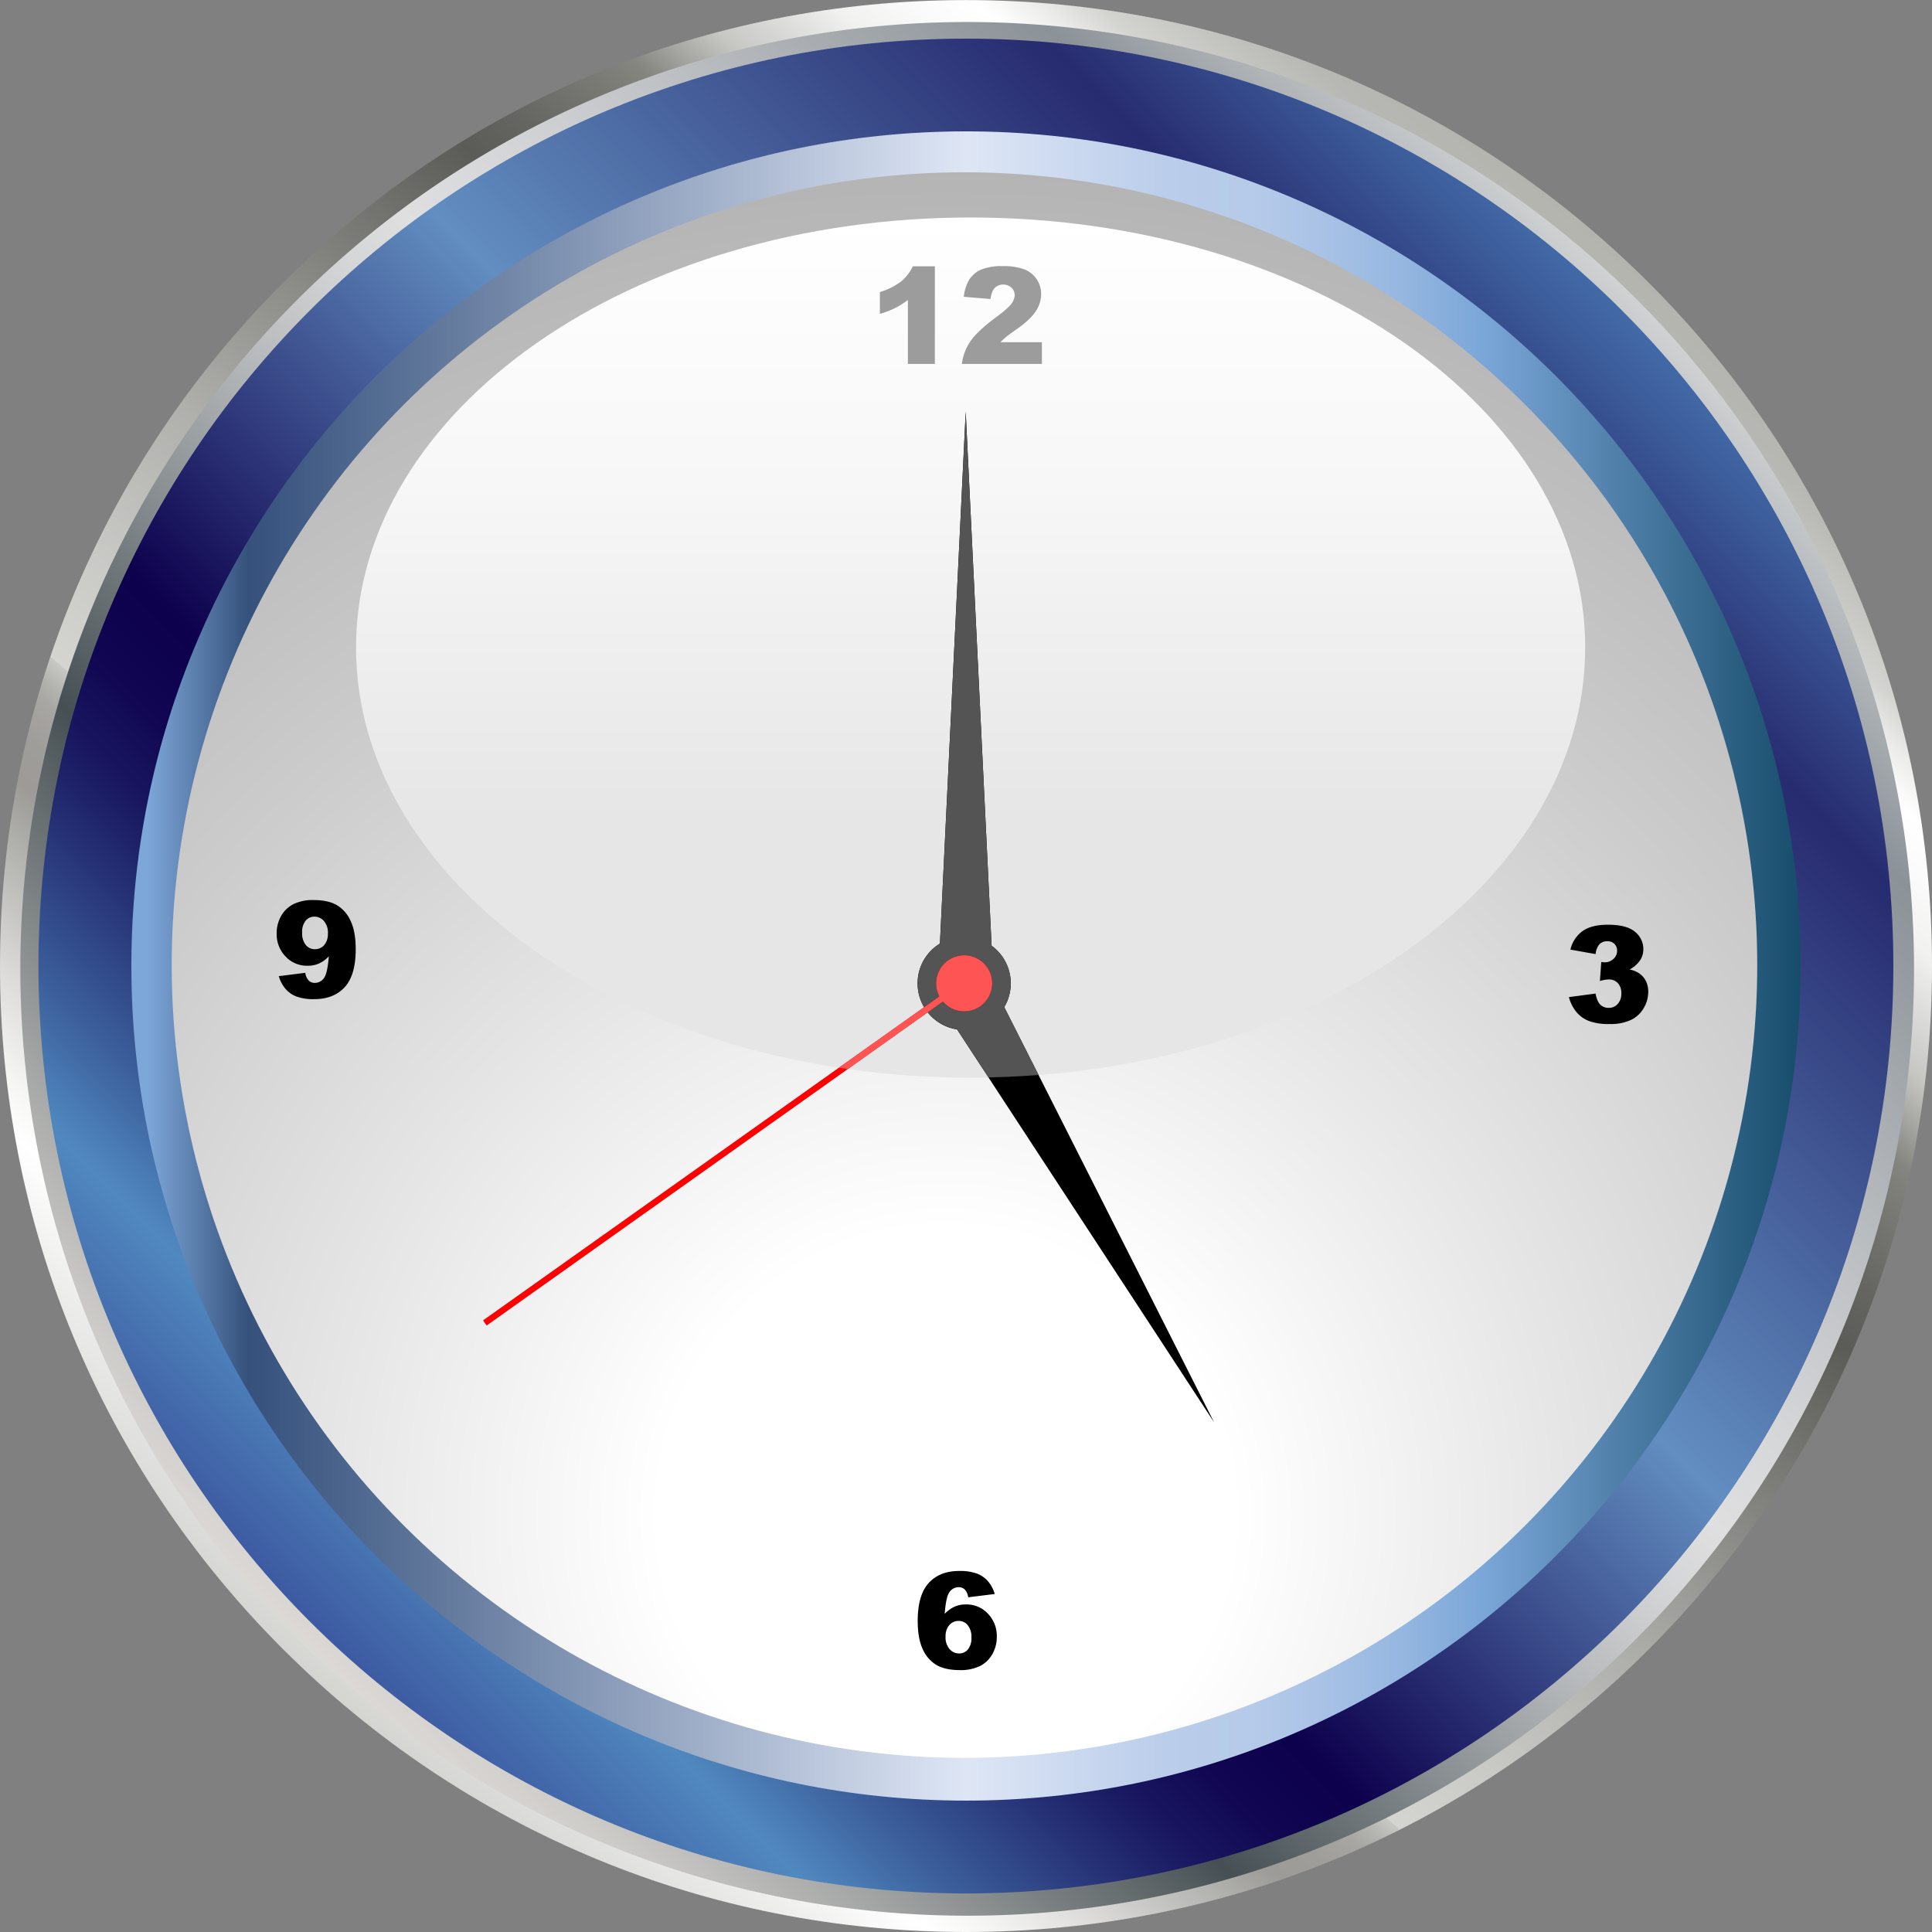 <svg id="Layer_1" data-name="Layer 1" xmlns="http://www.w3.org/2000/svg" xmlns:xlink="http://www.w3.org/1999/xlink" viewBox="0 0 864.5 864.5"><rect x="0" y="0" width="864.5" height="864.5" fill="#808080" stroke="none"/><defs><style>.cls-1{fill:url(#linear-gradient);}.cls-2{fill:url(#Steel);}.cls-3{fill:url(#Steel-2);}.cls-4{fill:url(#linear-gradient-2);}.cls-5{fill:url(#Blue_Steel);}.cls-6{fill:url(#radial-gradient);}.cls-7{fill:url(#linear-gradient-3);}.cls-8{fill:red;}.cls-9{fill:#545454;}.cls-10{fill:#ff5454;}.cls-11{fill:#9c9c9c;}</style><linearGradient id="linear-gradient" x1="283.33" y1="881.46" x2="850.53" y2="228.98" gradientUnits="userSpaceOnUse"><stop offset="0" stop-color="#e0dfe5"/><stop offset="0" stop-color="#d7d7d6"/><stop offset="0" stop-color="#d4d4d1"/><stop offset="0.07" stop-color="#eeeeed"/><stop offset="0.11" stop-color="#fff"/><stop offset="0.13" stop-color="#f6f6f5"/><stop offset="0.17" stop-color="#dddcdb"/><stop offset="0.22" stop-color="#b4b4b1"/><stop offset="0.25" stop-color="#9c9b97"/><stop offset="0.27" stop-color="#9e9d9a"/><stop offset="0.29" stop-color="#a7a6a2"/><stop offset="0.3" stop-color="#b4b4b0"/><stop offset="0.31" stop-color="#c8c8c4"/><stop offset="0.31" stop-color="#d4d4d1"/><stop offset="0.36" stop-color="#cacac7"/><stop offset="0.45" stop-color="#b0b0ad"/><stop offset="0.55" stop-color="#868683"/><stop offset="0.65" stop-color="#5b5b58"/><stop offset="0.68" stop-color="#656561"/><stop offset="0.73" stop-color="#7f7f7a"/><stop offset="0.74" stop-color="#858580"/><stop offset="0.76" stop-color="#a6a6a2"/><stop offset="0.78" stop-color="#c6c6c3"/><stop offset="0.81" stop-color="#dfdfde"/><stop offset="0.83" stop-color="#f1f1f0"/><stop offset="0.86" stop-color="#fbfbfb"/><stop offset="0.88" stop-color="#fff"/><stop offset="0.9" stop-color="#ececea"/><stop offset="0.92" stop-color="#d3d3d0"/><stop offset="0.95" stop-color="#c2c2be"/><stop offset="0.97" stop-color="#b7b7b3"/><stop offset="1" stop-color="#b4b4af"/></linearGradient><linearGradient id="Steel" x1="266.44" y1="855.71" x2="867.42" y2="254.72" gradientUnits="userSpaceOnUse"><stop offset="0" stop-color="#e5e1df"/><stop offset="0" stop-color="#dddad6"/><stop offset="0.04" stop-color="#ceccc9"/><stop offset="0.11" stop-color="#a7a9a8"/><stop offset="0.21" stop-color="#697072"/><stop offset="0.26" stop-color="#465054"/><stop offset="0.37" stop-color="#868c8f"/><stop offset="0.46" stop-color="#b6b9bb"/><stop offset="0.53" stop-color="#d4d5d6"/><stop offset="0.57" stop-color="#dfdfe0"/><stop offset="0.63" stop-color="#d5d6d8"/><stop offset="0.73" stop-color="#bbbec1"/><stop offset="0.86" stop-color="#91979d"/><stop offset="0.88" stop-color="#8b9298"/><stop offset="1" stop-color="#d1d3d4"/><stop offset="1" stop-color="#a7a9ac"/></linearGradient><linearGradient id="Steel-2" x1="273.51" y1="848.64" x2="860.35" y2="261.79" xlink:href="#Steel"/><linearGradient id="linear-gradient-2" x1="168.39" y1="953.76" x2="998.18" y2="123.97" gradientUnits="userSpaceOnUse"><stop offset="0" stop-color="#282882"/><stop offset="0.04" stop-color="#2a2c85"/><stop offset="0.08" stop-color="#2f398d"/><stop offset="0.11" stop-color="#384e9a"/><stop offset="0.15" stop-color="#446bac"/><stop offset="0.19" stop-color="#5089bf"/><stop offset="0.23" stop-color="#3a5c99"/><stop offset="0.27" stop-color="#273478"/><stop offset="0.3" stop-color="#191860"/><stop offset="0.33" stop-color="#100651"/><stop offset="0.36" stop-color="#0d004c"/><stop offset="0.54" stop-color="#628ec1"/><stop offset="0.75" stop-color="#272b6f"/><stop offset="0.86" stop-color="#4b7eb8"/><stop offset="0.99" stop-color="#364a98"/></linearGradient><linearGradient id="Blue_Steel" x1="193.46" y1="555.22" x2="940.4" y2="555.22" gradientUnits="userSpaceOnUse"><stop offset="0.01" stop-color="#7da7d8"/><stop offset="0.07" stop-color="#35517c"/><stop offset="0.5" stop-color="#dee6f5"/><stop offset="0.62" stop-color="#bacdea"/><stop offset="0.67" stop-color="#b6cbe9"/><stop offset="0.71" stop-color="#aac3e6"/><stop offset="0.76" stop-color="#96b7e0"/><stop offset="0.81" stop-color="#7aa6d8"/><stop offset="0.81" stop-color="#7aa6d8"/><stop offset="1" stop-color="#174d6b"/></linearGradient><radialGradient id="radial-gradient" cx="589.2" cy="794.22" r="643" gradientTransform="matrix(0.67, 0.67, -0.67, 0.67, 523.92, -203.95)" gradientUnits="userSpaceOnUse"><stop offset="0" stop-color="#fff"/><stop offset="0.21" stop-color="#fff"/><stop offset="0.45" stop-color="#e6e6e6"/><stop offset="0.71" stop-color="#ccc"/><stop offset="1" stop-color="#b3b3b3"/></radialGradient><linearGradient id="linear-gradient-3" x1="568.97" y1="220.29" x2="568.97" y2="605.19" gradientUnits="userSpaceOnUse"><stop offset="0" stop-color="#fff"/><stop offset="0.31" stop-color="#f7f7f7"/><stop offset="0.7" stop-color="#e6e6e6"/><stop offset="1" stop-color="#e6e6e6"/></linearGradient></defs><path class="cls-1" d="M566.93,987.47c-115.46,0-224-45-305.65-126.6s-126.6-190.19-126.6-305.66,45-224,126.6-305.64S451.47,123,566.93,123s224,44.95,305.64,126.6S999.18,439.76,999.18,555.21s-45,224-126.61,305.66-190.18,126.6-305.64,126.6Z" transform="translate(-134.68 -122.97)"/><path class="cls-2" d="M566.93,980.18a423.68,423.68,0,1,1,165.41-33.4,422.36,422.36,0,0,1-165.41,33.4Z" transform="translate(-134.68 -122.97)"/><path class="cls-3" d="M981.89,555.21c0,229.18-185.79,415-415,415s-415-185.79-415-415,185.78-414.95,415-414.95S981.89,326,981.89,555.21Z" transform="translate(-134.68 -122.97)"/><path class="cls-4" d="M981.89,555.21c0,229.18-185.79,415-415,415s-415-185.79-415-415,185.78-414.95,415-414.95S981.89,326,981.89,555.21Z" transform="translate(-134.68 -122.97)"/><path class="cls-5" d="M566.93,928.68c-205.93,0-373.47-167.54-373.47-373.47S361,181.75,566.93,181.75,940.4,349.29,940.4,555.21,772.86,928.68,566.93,928.68Z" transform="translate(-134.68 -122.97)"/><circle class="cls-6" cx="566.24" cy="554.8" r="354.73" transform="translate(-361.13 439.93) rotate(-45)"/><path class="cls-7" d="M844,412.74C844,519,720.86,605.19,569,605.19S294,519,294,412.74,417.09,220.29,569,220.29,844,306.45,844,412.74Z" transform="translate(-134.68 -122.97)"/><path d="M545.26,563a20.85,20.85,0,1,0,20.84-20.85A20.84,20.84,0,0,0,545.26,563Z" transform="translate(-134.68 -122.97)"/><path d="M566.8,307.13Q573,435.05,579.2,563H554.4Q560.6,435.05,566.8,307.13Z" transform="translate(-134.68 -122.97)"/><path d="M677.93,759.39q-61-93.24-122-186.49l21.48-12.4Z" transform="translate(-134.68 -122.97)"/><path class="cls-8" d="M553.6,563a12.51,12.51,0,1,0,12.5-12.51A12.5,12.5,0,0,0,553.6,563Z" transform="translate(-134.68 -122.97)"/><polygon class="cls-8" points="429.45 439.36 431.06 441.65 217.77 593.11 216.15 590.82 429.45 439.36"/><path d="M562.41,583.45c-.32-.05-.63-.11-.95-.19C561.78,583.34,562.09,583.4,562.41,583.45Z" transform="translate(-134.68 -122.97)"/><path d="M546.94,571.12l-.09-.22Z" transform="translate(-134.68 -122.97)"/><path d="M579.36,546.87l.06,0Z" transform="translate(-134.68 -122.97)"/><path d="M554.35,545.76l.34-.22Z" transform="translate(-134.68 -122.97)"/><path d="M583.4,551.3v0Z" transform="translate(-134.68 -122.97)"/><path d="M582.1,549.6a2.75,2.75,0,0,1,.22.26A2.75,2.75,0,0,0,582.1,549.6Z" transform="translate(-134.68 -122.97)"/><path d="M552.67,547.05l.3-.26Z" transform="translate(-134.68 -122.97)"/><path d="M580.7,548.08l.24.23Z" transform="translate(-134.68 -122.97)"/><path d="M547.69,553.25c.06-.13.13-.25.2-.38C547.82,553,547.75,553.12,547.69,553.25Z" transform="translate(-134.68 -122.97)"/><path d="M551.31,548.31l.26-.26Z" transform="translate(-134.68 -122.97)"/><path d="M546.9,554.9l.1-.22Z" transform="translate(-134.68 -122.97)"/><path d="M549.89,549.91a3.92,3.92,0,0,1,.25-.32A3.92,3.92,0,0,0,549.89,549.91Z" transform="translate(-134.68 -122.97)"/><path d="M546.16,557l.12-.41Z" transform="translate(-134.68 -122.97)"/><path d="M548.79,551.38l.18-.25Z" transform="translate(-134.68 -122.97)"/><path d="M586.54,567.09a.28.28,0,0,1,0,.09A.28.28,0,0,0,586.54,567.09Z" transform="translate(-134.68 -122.97)"/><path d="M586.07,569c0,.15-.09.3-.13.44C586,569.25,586,569.1,586.07,569Z" transform="translate(-134.68 -122.97)"/><path d="M584.53,572.72c-.07.13-.15.26-.22.4C584.38,573,584.46,572.85,584.53,572.72Z" transform="translate(-134.68 -122.97)"/><path d="M586.86,564.86c0,.16,0,.32-.05.47C586.83,565.18,586.85,565,586.86,564.86Z" transform="translate(-134.68 -122.97)"/><path d="M560.44,583l-.92-.28Z" transform="translate(-134.68 -122.97)"/><path d="M585.26,554.72l.13.31Z" transform="translate(-134.68 -122.97)"/><path d="M586,556.76v0Z" transform="translate(-134.68 -122.97)"/><path d="M584.34,552.85l.16.29Z" transform="translate(-134.68 -122.97)"/><path d="M586.48,558.56c0,.11,0,.22.07.33C586.53,558.78,586.51,558.67,586.48,558.56Z" transform="translate(-134.68 -122.97)"/><path d="M586.83,560.69l0,.35Z" transform="translate(-134.68 -122.97)"/><path d="M585.37,571l-.06.16Z" transform="translate(-134.68 -122.97)"/><path d="M547.93,573.13c-.07-.14-.15-.27-.22-.4C547.78,572.86,547.86,573,547.93,573.13Z" transform="translate(-134.68 -122.97)"/><path d="M556.72,581.55l-.83-.44Z" transform="translate(-134.68 -122.97)"/><path d="M546.31,569.4l-.15-.44Z" transform="translate(-134.68 -122.97)"/><path d="M558.54,582.36c-.3-.11-.59-.23-.88-.36C558,582.13,558.24,582.25,558.54,582.36Z" transform="translate(-134.68 -122.97)"/><path d="M553.39,579.44c-.24-.19-.49-.37-.72-.57C552.9,579.07,553.15,579.25,553.39,579.44Z" transform="translate(-134.68 -122.97)"/><path d="M555,580.57l-.77-.5Z" transform="translate(-134.68 -122.97)"/><path d="M550.52,576.75c-.2-.23-.4-.44-.59-.67C550.12,576.31,550.32,576.52,550.52,576.75Z" transform="translate(-134.68 -122.97)"/><path d="M545.38,561.06c0-.15,0-.3,0-.45C545.4,560.76,545.39,560.91,545.38,561.06Z" transform="translate(-134.68 -122.97)"/><path d="M545.7,558.79l0-.14Z" transform="translate(-134.68 -122.97)"/><path d="M545.43,565.34c0-.16,0-.32,0-.48C545.39,565,545.41,565.18,545.43,565.34Z" transform="translate(-134.68 -122.97)"/><path d="M551.89,578.16l-.65-.62C551.45,577.76,551.67,578,551.89,578.16Z" transform="translate(-134.68 -122.97)"/><path d="M545.71,567.19a.68.68,0,0,1,0-.14A.68.68,0,0,0,545.71,567.19Z" transform="translate(-134.68 -122.97)"/><path d="M578.4,546.11q-5.8-119.49-11.59-239,5.79,119.47,11.59,239Z" transform="translate(-134.68 -122.97)"/><path class="cls-9" d="M584.05,573.59c.09-.16.17-.32.26-.47s.15-.27.22-.4c.28-.53.54-1.06.78-1.61l.06-.16q.32-.76.57-1.56c0-.14.09-.29.13-.44.18-.58.33-1.17.46-1.77a.28.28,0,0,0,0-.09c.12-.58.2-1.17.27-1.76,0-.15,0-.31.05-.47.06-.63.1-1.26.1-1.9s0-1.29-.1-1.92l0-.35c-.07-.61-.16-1.21-.28-1.8,0-.11,0-.22-.07-.33a17.87,17.87,0,0,0-.46-1.78v0c-.18-.59-.4-1.16-.63-1.73l-.13-.31c-.23-.54-.49-1.07-.76-1.58l-.16-.29c-.29-.52-.59-1-.93-1.52v0c-.34-.5-.7-1-1.08-1.44a2.75,2.75,0,0,0-.22-.26c-.37-.45-.75-.87-1.16-1.29l-.24-.23c-.41-.4-.83-.79-1.28-1.17l-.06,0c-.31-.26-.63-.52-1-.76h0q-5.8-119.49-11.59-239-5.76,119-11.54,238l-.58.38-.34.22c-.47.33-.93.67-1.38,1l-.3.26c-.38.32-.75.66-1.1,1l-.26.26c-.41.41-.8.83-1.17,1.28a3.92,3.92,0,0,0-.25.32c-.32.39-.63.8-.92,1.22l-.18.25c-.32.48-.62,1-.9,1.49-.07.13-.14.25-.2.38-.25.47-.48.94-.69,1.43l-.1.22c-.23.55-.43,1.11-.62,1.68l-.12.41c-.17.55-.31,1.1-.43,1.66l0,.14c-.12.6-.21,1.21-.28,1.82,0,.15,0,.3,0,.45-.06.63-.1,1.26-.1,1.9s0,1.27.1,1.9c0,.16,0,.32,0,.48.06.58.15,1.15.26,1.71a.68.68,0,0,0,0,.14c.12.6.28,1.19.45,1.77l.15.44q.24.76.54,1.5l.09.22c.23.55.49,1.08.77,1.61.07.13.15.26.22.4s.18.34.28.5l6.84-4.85a12.51,12.51,0,1,1,23.58-5.92v.1a12.51,12.51,0,0,1-21.14,9c-.3-.29-.59-.59-.87-.91l-6.81,4.84.12.14c.19.23.39.44.59.67s.47.53.72.79l.65.62c.26.24.51.48.78.71s.48.38.72.57.55.43.84.63l.77.5c.3.19.59.37.89.54l.83.44c.31.15.62.31.94.45s.58.25.88.36.65.25,1,.36l.92.28,1,.26c.32.08.63.14.95.19l.53.11q7,10.77,14.08,21.54,11.33-.23,22.41-1.08Z" transform="translate(-134.68 -122.97)"/><path class="cls-10" d="M556.62,571.1c.28.32.57.62.87.91a12.51,12.51,0,0,0,21.14-9v-.1a12.51,12.51,0,0,0-24-4.91,12.48,12.48,0,0,0,.39,10.83l-6.84,4.85L510,600.75l4,.59,35.77-25.4Z" transform="translate(-134.68 -122.97)"/><path class="cls-11" d="M553,242.13v43.68H540.93V257.19a36.82,36.82,0,0,1-5.67,3.6,43.59,43.59,0,0,1-6.87,2.64v-9.79a29,29,0,0,0,9.47-4.71,19.31,19.31,0,0,0,5.27-6.8Z" transform="translate(-134.68 -122.97)"/><path class="cls-11" d="M600.9,285.81H565.1a22.41,22.41,0,0,1,3.74-10q3.12-4.68,11.7-11,5.25-3.9,6.71-5.92a6.63,6.63,0,0,0,1.47-3.84,4.48,4.48,0,0,0-1.45-3.35,5.52,5.52,0,0,0-7.39,0q-1.44,1.44-2,5.07l-11.95-1a19.09,19.09,0,0,1,2.58-7.87,11.93,11.93,0,0,1,5.29-4.33,23.82,23.82,0,0,1,9.45-1.51,26.63,26.63,0,0,1,9.8,1.44,11.84,11.84,0,0,1,5.5,4.4,11.67,11.67,0,0,1,2,6.67,13.66,13.66,0,0,1-2.3,7.5Q596,265.71,590,270c-2.41,1.66-4,2.82-4.82,3.49s-1.77,1.53-2.86,2.61H600.9Z" transform="translate(-134.68 -122.97)"/><path d="M848.66,549.89l-11.28-2a14.17,14.17,0,0,1,5.4-8.27q4-2.86,11.33-2.87,8.4,0,12.15,3.14a9.85,9.85,0,0,1,3.75,7.88,8.8,8.8,0,0,1-1.52,5,13,13,0,0,1-4.6,4,13.46,13.46,0,0,1,3.81,1.44,9.36,9.36,0,0,1,3.32,3.47,10.52,10.52,0,0,1,1.19,5.14,14.28,14.28,0,0,1-2,7.19,13.11,13.11,0,0,1-5.66,5.31,21.6,21.6,0,0,1-9.69,1.86,25.14,25.14,0,0,1-9.25-1.38,13.79,13.79,0,0,1-5.56-4,18.46,18.46,0,0,1-3.36-6.66l11.93-1.58c.47,2.4,1.19,4.06,2.18,5a5.25,5.25,0,0,0,3.76,1.39,5.15,5.15,0,0,0,4-1.76,6.66,6.66,0,0,0,1.6-4.68,6.47,6.47,0,0,0-1.54-4.63,5.42,5.42,0,0,0-4.17-1.64,15,15,0,0,0-3.87.7l.61-8.53a11.32,11.32,0,0,0,1.56.15A5.48,5.48,0,0,0,856.7,552a4.77,4.77,0,0,0,1.57-3.55,4.23,4.23,0,0,0-1.18-3.13,4.35,4.35,0,0,0-3.22-1.17,4.74,4.74,0,0,0-3.43,1.27A7.71,7.71,0,0,0,848.66,549.89Z" transform="translate(-134.68 -122.97)"/><path d="M259.42,559.76l11.86-1.49a6.25,6.25,0,0,0,1.58,3.51,3.88,3.88,0,0,0,2.73,1,5,5,0,0,0,4.48-2.9c.78-1.43,1.37-4.44,1.76-9a14.82,14.82,0,0,1-4.39,3.22,12.6,12.6,0,0,1-5.22,1,13,13,0,0,1-9.74-4.11,14.28,14.28,0,0,1-4-10.37,15.31,15.31,0,0,1,2-7.79,13.22,13.22,0,0,1,5.57-5.32,19.56,19.56,0,0,1,8.9-1.8q6.45,0,10.35,2.21a15.58,15.58,0,0,1,6.22,7q2.32,4.83,2.33,12.73,0,11.64-4.89,17t-13.57,5.4a22.28,22.28,0,0,1-8.08-1.18,12.41,12.41,0,0,1-4.92-3.47A15.73,15.73,0,0,1,259.42,559.76Zm22-19.16a8,8,0,0,0-1.76-5.46,5.51,5.51,0,0,0-4.28-2,5,5,0,0,0-3.94,1.79,8,8,0,0,0-1.56,5.36,8.29,8.29,0,0,0,1.62,5.51,5.13,5.13,0,0,0,4.06,1.9,5.4,5.4,0,0,0,4.19-1.84A7.62,7.62,0,0,0,281.39,540.6Z" transform="translate(-134.68 -122.97)"/><path d="M579.78,836.23l-11.87,1.47a6.25,6.25,0,0,0-1.57-3.52,3.83,3.83,0,0,0-2.71-1,5,5,0,0,0-4.51,2.93q-1.17,2.11-1.73,9a15,15,0,0,1,4.4-3.21,12.36,12.36,0,0,1,5.21-1,13,13,0,0,1,9.71,4.1,14.34,14.34,0,0,1,4,10.4,15.44,15.44,0,0,1-2,7.76,13.11,13.11,0,0,1-5.57,5.32,19.68,19.68,0,0,1-8.92,1.8q-6.45,0-10.34-2.19a15.46,15.46,0,0,1-6.23-7q-2.32-4.81-2.33-12.76,0-11.62,4.9-17t13.56-5.41a22.41,22.41,0,0,1,8.1,1.19,12.45,12.45,0,0,1,4.94,3.47A15.48,15.48,0,0,1,579.78,836.23Zm-22,19.13a8,8,0,0,0,1.76,5.47,5.57,5.57,0,0,0,4.31,2,5,5,0,0,0,3.92-1.78,7.83,7.83,0,0,0,1.58-5.34,8.21,8.21,0,0,0-1.64-5.53,5.16,5.16,0,0,0-4.07-1.91,5.42,5.42,0,0,0-4.17,1.85A7.52,7.52,0,0,0,557.8,855.36Z" transform="translate(-134.68 -122.97)"/></svg>